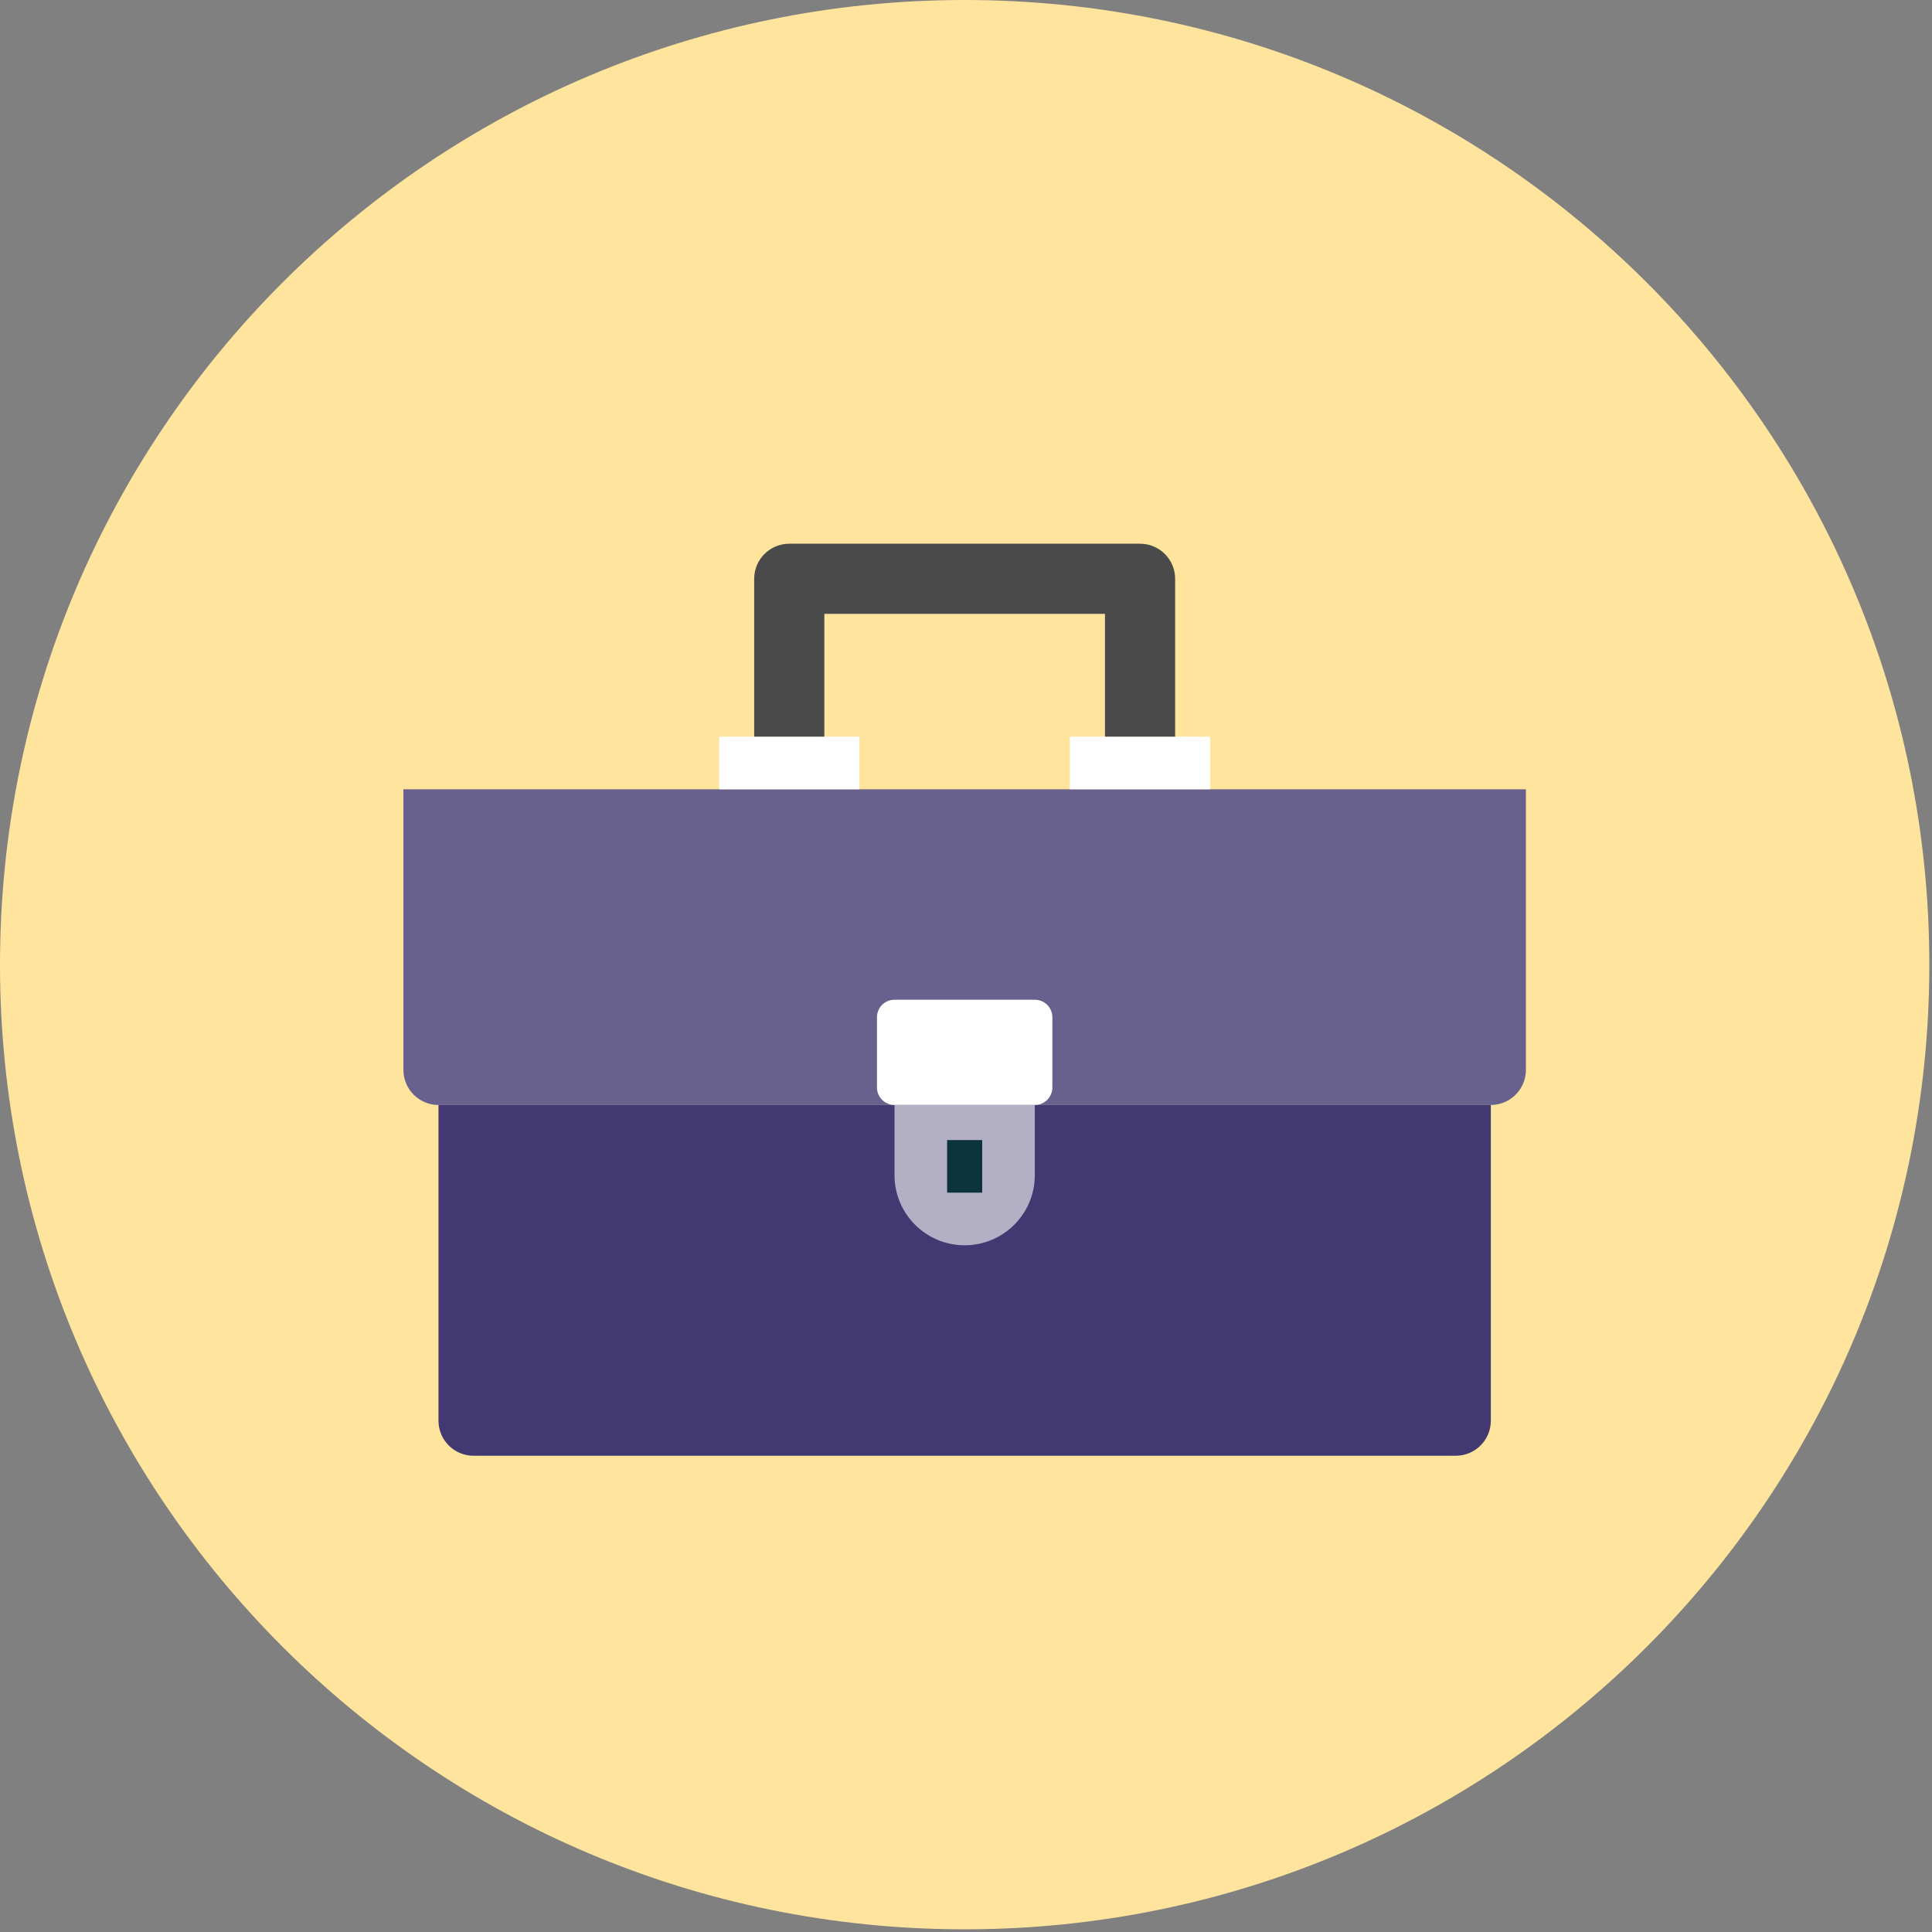 <?xml version="1.0" encoding="UTF-8"?>
<svg width="178px" height="178px" viewBox="0 0 178 178" version="1.1" xmlns="http://www.w3.org/2000/svg" xmlns:xlink="http://www.w3.org/1999/xlink">
    <rect x="0" y="0" width="178" height="178" fill="#808080" stroke="none"/>
    <!-- Generator: Sketch 46.2 (44496) - http://www.bohemiancoding.com/sketch -->
    <title>Home Bias Toolkit Icon</title>
    <desc>Created with Sketch.</desc>
    <defs></defs>
    <g id="Page-1" stroke="none" stroke-width="1" fill="none" fill-rule="evenodd">
        <g id="Home-Bias" transform="translate(-150, -2623)">
            <g id="Bias-Full-Hit" transform="translate(120, 2593)">
                <g id="Home-Bias-Toolkit-Icon" transform="translate(30, 30)">
                    <path d="M88.876,177.753 C39.791,177.753 0,137.962 0,88.876 C0,39.792 39.791,0 88.876,0 C137.962,0 177.753,39.792 177.753,88.876 C177.753,137.962 137.962,177.753 88.876,177.753 Z" id="Fill-7" fill="#FEE49D"></path>
                    <path d="M37.166,98.572 C37.166,100.356 38.614,101.804 40.398,101.804 L137.354,101.804 C139.138,101.804 140.586,100.356 140.586,98.572 L140.586,72.717 L37.166,72.717 L37.166,98.572 Z" id="Fill-10" fill="#69618D"></path>
                    <path d="M137.354,130.891 C137.354,132.675 135.906,134.122 134.122,134.122 L43.63,134.122 C41.846,134.122 40.398,132.675 40.398,130.891 L40.398,101.804 L137.354,101.804 L137.354,130.891 Z" id="Fill-12" fill="#423872"></path>
                    <path d="M96.956,100.188 C96.956,101.08 96.234,101.804 95.34,101.804 L82.413,101.804 C81.519,101.804 80.797,101.08 80.797,100.188 L80.797,93.724 C80.797,92.832 81.519,92.108 82.413,92.108 L95.34,92.108 C96.234,92.108 96.956,92.832 96.956,93.724 L96.956,100.188 Z" id="Fill-14" fill="#FFFFFF"></path>
                    <path d="M82.413,101.804 L95.34,101.804 L95.34,108.268 C95.34,111.837 92.446,114.731 88.876,114.731 C85.307,114.731 82.413,111.837 82.413,108.268 L82.413,101.804 Z" id="Fill-16" fill="#B3AFC5"></path>
                    <polygon id="Fill-18" fill="#0C333D" points="87.26 109.883 90.492 109.883 90.492 105.036 87.26 105.036"></polygon>
                    <polygon id="Fill-20" fill="#FFFFFF" points="66.253 72.717 79.181 72.717 79.181 67.869 66.253 67.869"></polygon>
                    <polygon id="Fill-21" fill="#FFFFFF" points="98.572 72.717 111.499 72.717 111.499 67.869 98.572 67.869"></polygon>
                    <path d="M105.036,50.094 L72.717,50.094 C70.933,50.094 69.485,51.542 69.485,53.326 L69.485,67.869 L75.949,67.869 L75.949,56.558 L101.804,56.558 L101.804,67.869 L108.268,67.869 L108.268,53.326 C108.268,51.542 106.82,50.094 105.036,50.094" id="Fill-22" fill="#4A4A4A"></path>
                </g>
            </g>
        </g>
    </g>
</svg>